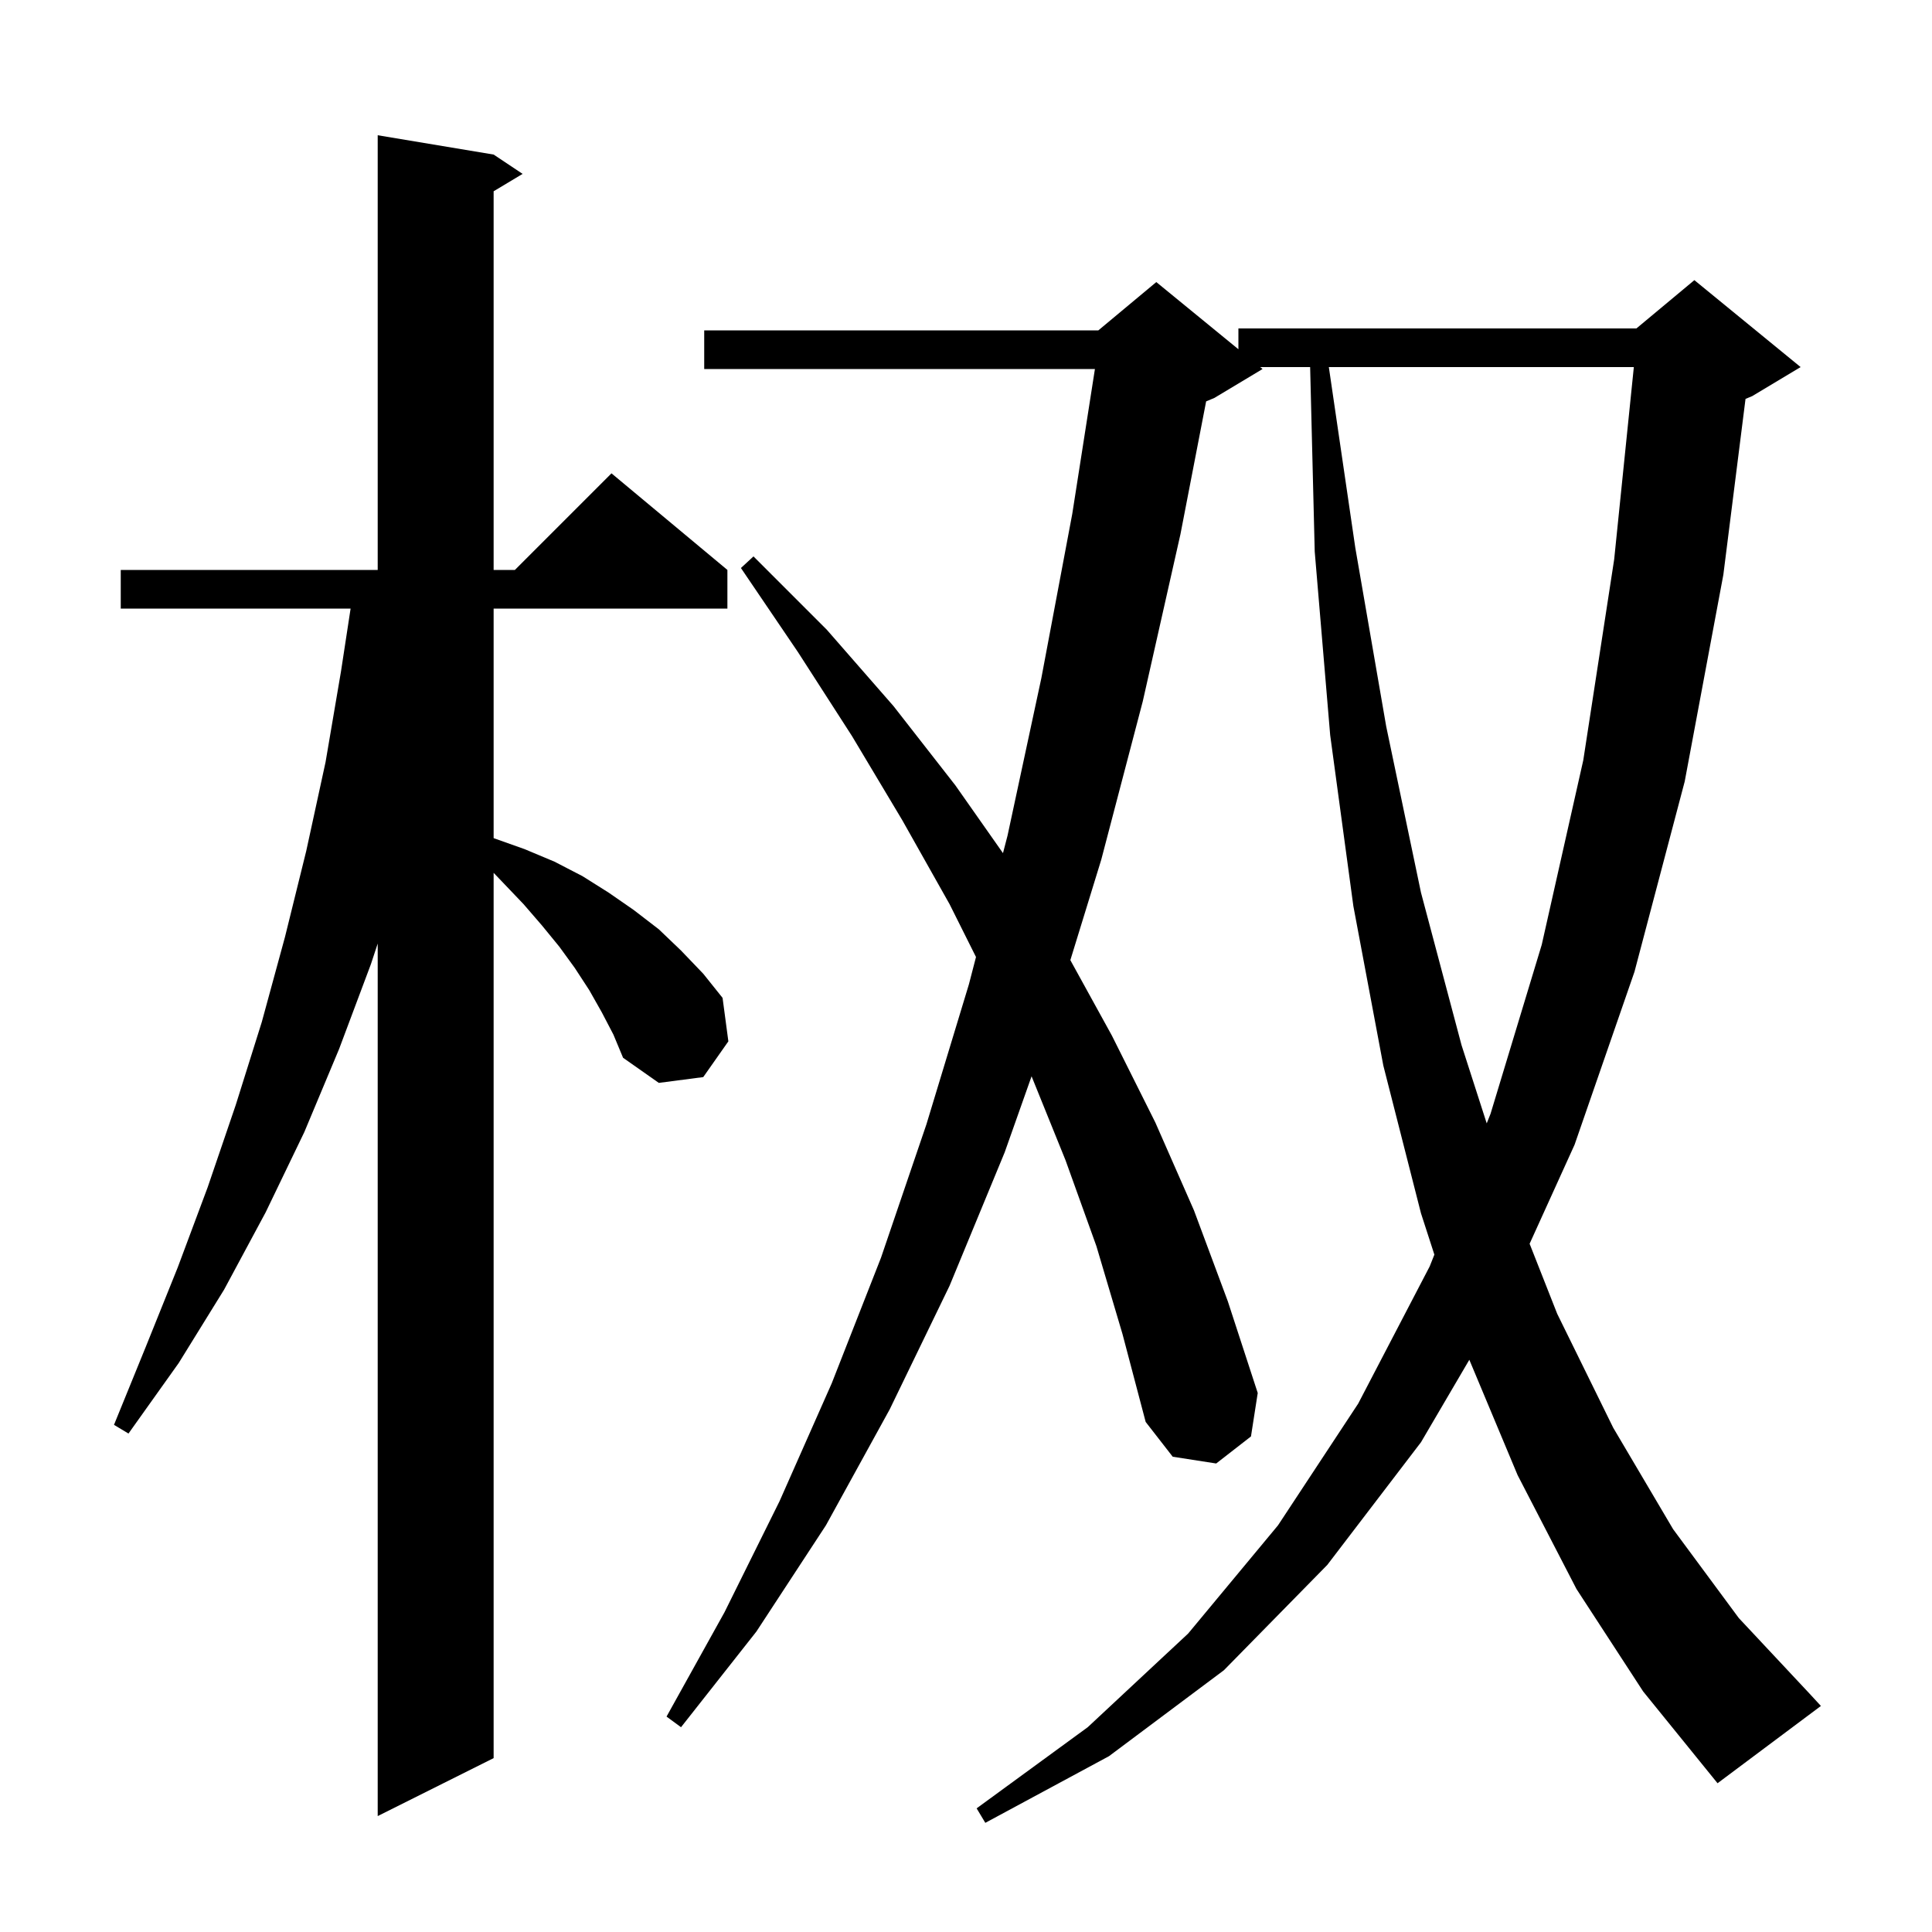 <svg xmlns="http://www.w3.org/2000/svg" xmlns:xlink="http://www.w3.org/1999/xlink" version="1.1" baseProfile="full" viewBox="0 0 200 200" width="200" height="200">
<g fill="black">
<path d="M 163.2 164.5 L 157.1 152.7 L 152.104 140.764 L 147.1 149.3 L 137.4 162.0 L 126.7 172.9 L 114.8 181.8 L 102.0 188.7 L 101.1 187.2 L 112.6 178.8 L 123.0 169.1 L 132.3 157.9 L 140.6 145.3 L 148.0 131.1 L 148.486 129.88 L 147.1 125.6 L 143.2 110.3 L 140.1 93.8 L 137.7 76.1 L 136.1 57.1 L 135.625 38.0 L 130.456 38.0 L 130.7 38.2 L 125.7 41.2 L 124.859 41.551 L 122.2 55.3 L 118.3 72.6 L 114.0 89.0 L 110.802 99.393 L 115.1 107.2 L 119.6 116.2 L 123.6 125.3 L 127.1 134.7 L 130.2 144.2 L 129.5 148.7 L 125.9 151.5 L 121.4 150.8 L 118.6 147.2 L 116.2 138.1 L 113.5 129.0 L 110.3 120.1 L 106.788 111.418 L 104.0 119.3 L 98.3 133.1 L 92.1 145.9 L 85.5 157.9 L 78.3 168.9 L 70.5 178.8 L 69.0 177.7 L 75.0 166.9 L 80.7 155.4 L 86.1 143.2 L 91.2 130.2 L 95.9 116.4 L 100.3 101.9 L 101.035 99.07 L 98.3 93.6 L 93.4 84.9 L 88.2 76.2 L 82.6 67.5 L 76.7 58.8 L 78.0 57.6 L 85.6 65.2 L 92.5 73.1 L 98.9 81.3 L 103.828 88.316 L 104.3 86.5 L 107.8 70.2 L 111.0 53.2 L 113.346 38.2 L 72.9 38.2 L 72.9 34.2 L 113.7 34.2 L 119.7 29.2 L 128.2 36.155 L 128.2 34.0 L 169.4 34.0 L 175.4 29.0 L 186.4 38.0 L 181.4 41.0 L 180.696 41.293 L 178.4 59.5 L 174.4 80.9 L 169.2 100.6 L 163.0 118.5 L 158.345 128.753 L 161.2 136.0 L 167.0 147.8 L 173.2 158.3 L 180.0 167.5 L 187.3 175.3 L 188.5 176.6 L 177.8 184.6 L 170.1 175.1 Z M 62.3 104.8 L 61.0 102.5 L 59.5 100.2 L 57.9 98.0 L 56.1 95.8 L 54.2 93.6 L 52.1 91.4 L 51.1 90.355 L 51.1 182.0 L 39.1 188.0 L 39.1 97.677 L 38.4 99.8 L 35.1 108.6 L 31.5 117.2 L 27.5 125.5 L 23.2 133.5 L 18.5 141.1 L 13.3 148.4 L 11.8 147.5 L 15.1 139.4 L 18.4 131.2 L 21.5 122.9 L 24.4 114.4 L 27.1 105.8 L 29.5 97.0 L 31.7 88.1 L 33.7 78.9 L 35.3 69.5 L 36.294 63.0 L 12.5 63.0 L 12.5 59.0 L 39.1 59.0 L 39.1 14.0 L 51.1 16.0 L 54.1 18.0 L 51.1 19.8 L 51.1 59.0 L 53.3 59.0 L 63.3 49.0 L 75.3 59.0 L 75.3 63.0 L 51.1 63.0 L 51.1 86.761 L 51.2 86.8 L 54.3 87.9 L 57.4 89.2 L 60.3 90.7 L 63.0 92.4 L 65.6 94.2 L 68.2 96.2 L 70.5 98.4 L 72.8 100.8 L 74.8 103.3 L 75.4 107.8 L 72.8 111.5 L 68.2 112.1 L 64.5 109.5 L 63.5 107.1 Z M 137.561 38.0 L 140.3 56.7 L 143.5 75.2 L 147.1 92.4 L 151.3 108.2 L 153.905 116.291 L 154.3 115.3 L 159.6 97.8 L 163.9 78.7 L 167.1 57.9 L 169.134 38.0 Z " />
</g>
</svg>
